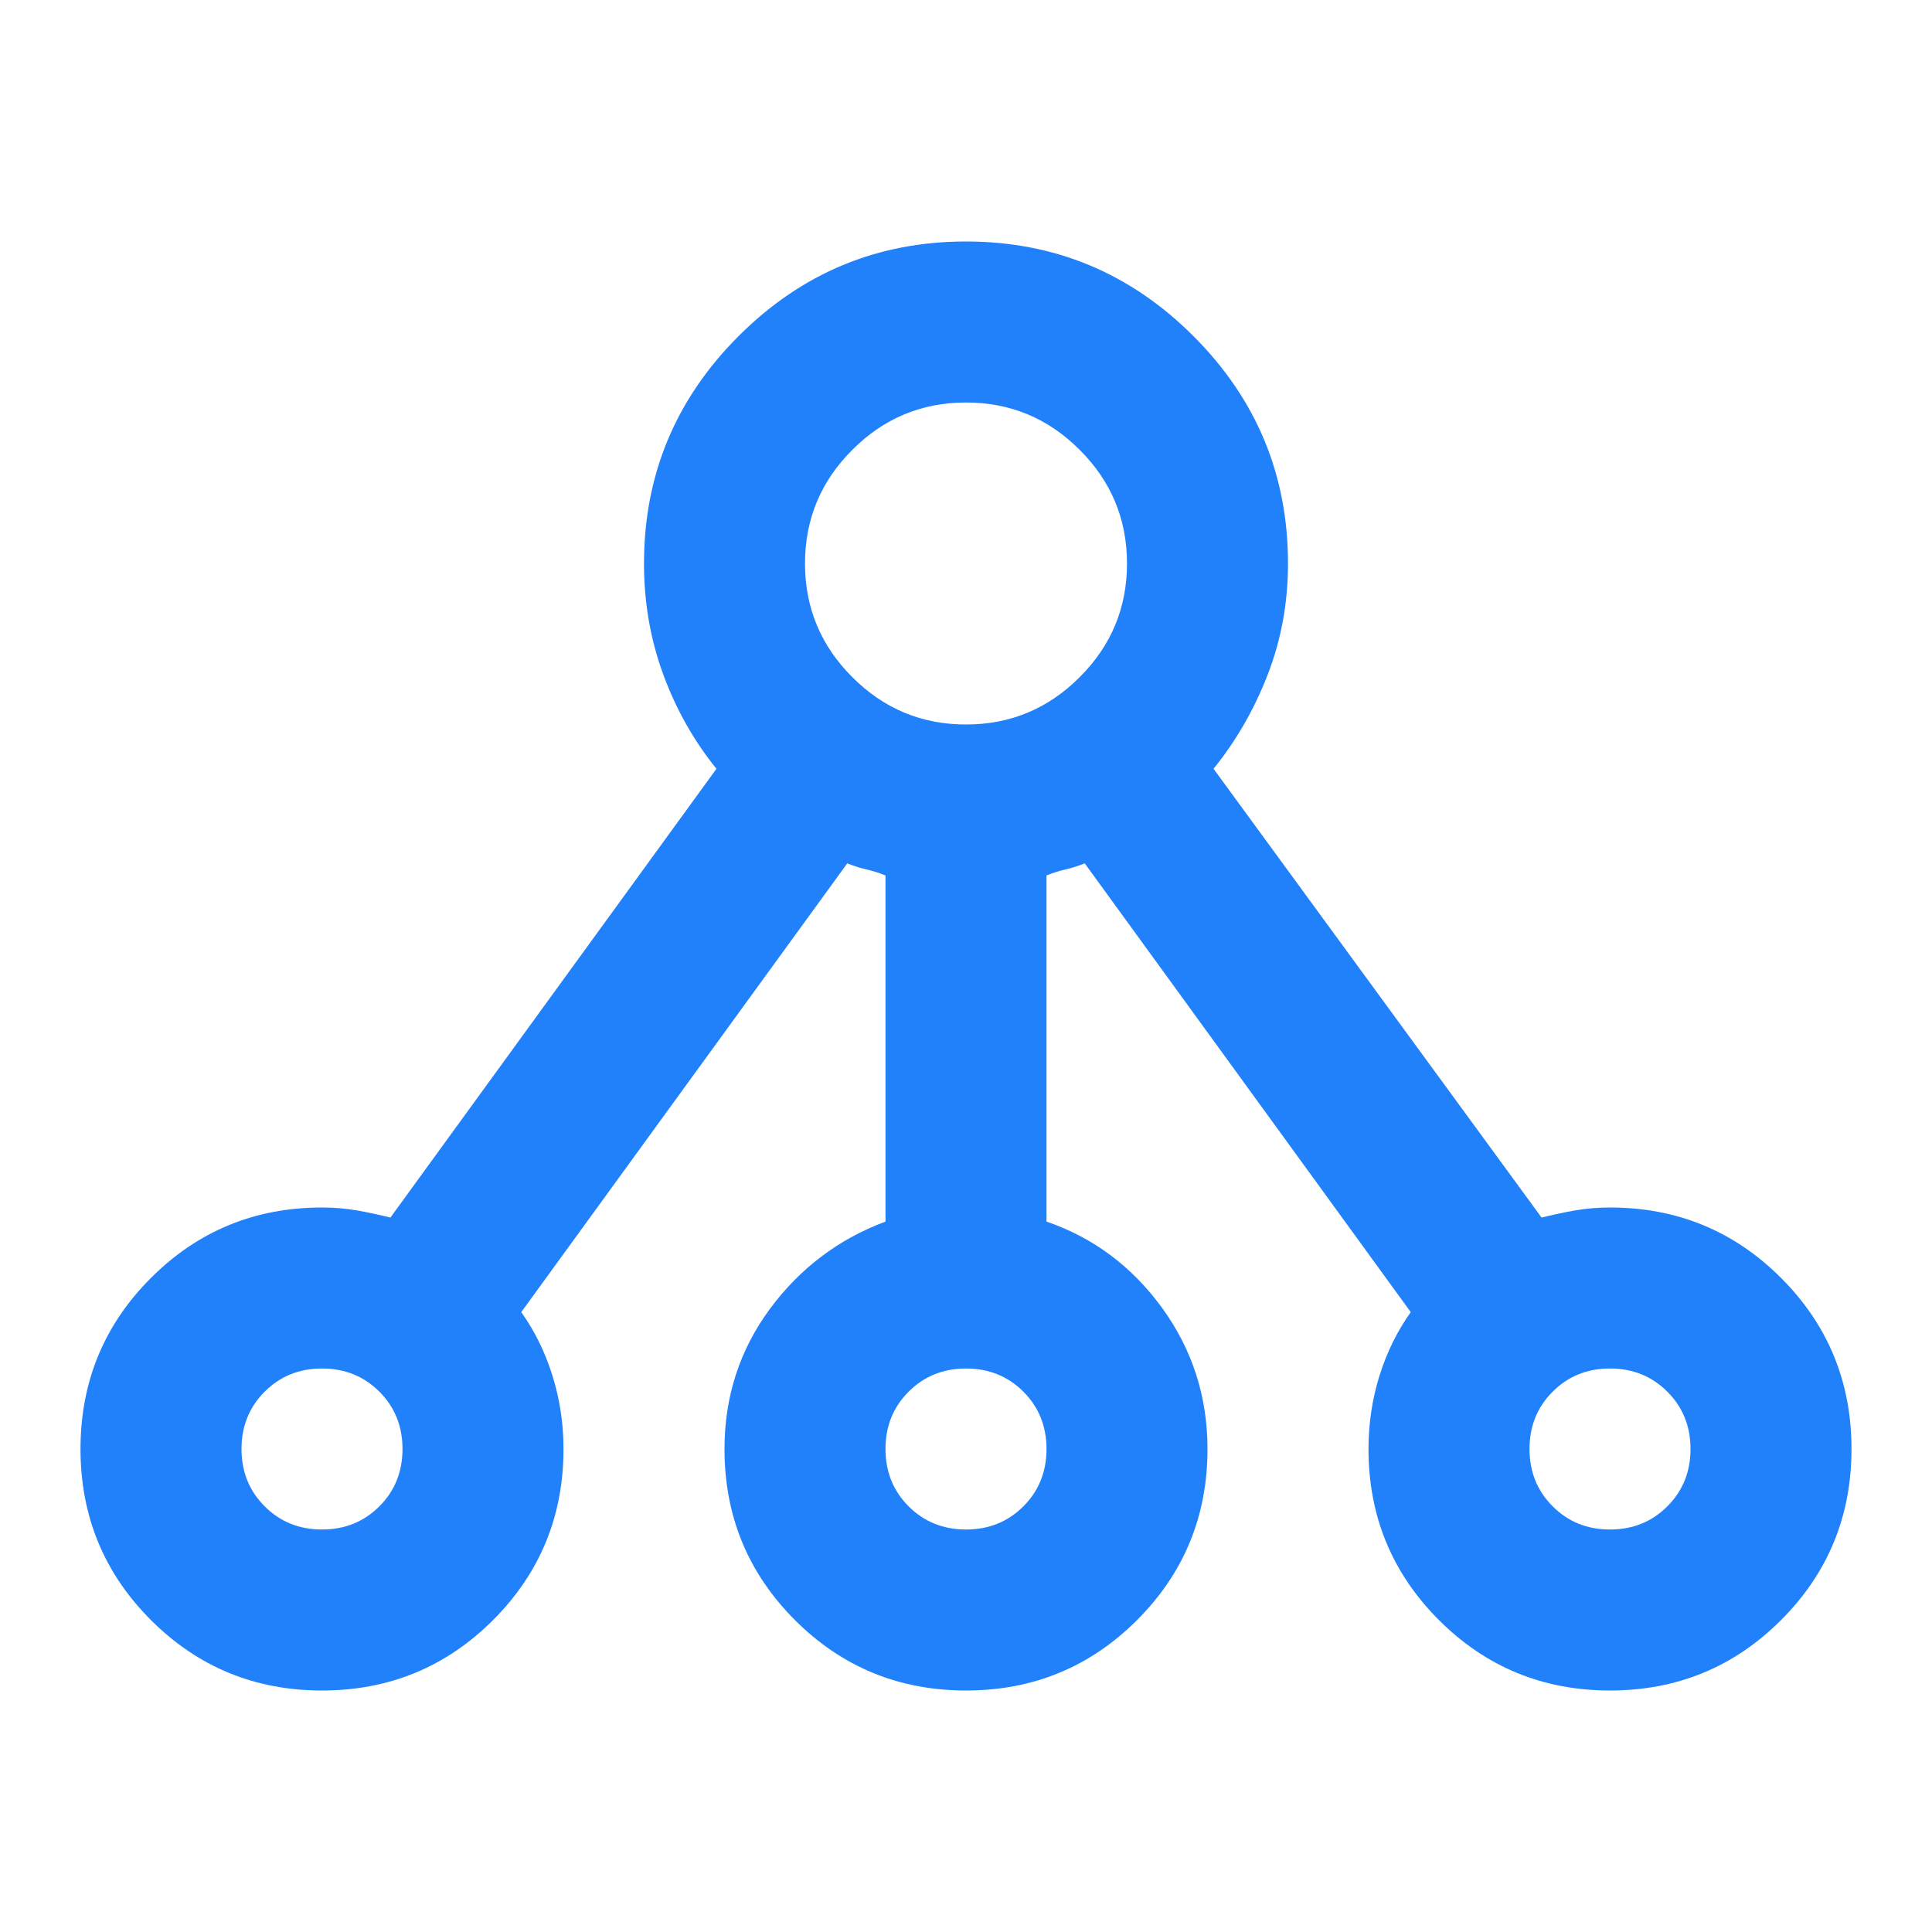<svg width="24" height="24" viewBox="0 0 24 24" fill="none" xmlns="http://www.w3.org/2000/svg">
<mask id="mask0_1_3283" style="mask-type:alpha" maskUnits="userSpaceOnUse" x="0" y="0" width="24" height="24">
<rect width="24" height="24" fill="#D9D9D9"/>
</mask>
<g mask="url(#mask0_1_3283)">
<path d="M4 21C3.167 21 2.458 20.708 1.875 20.125C1.292 19.542 1 18.833 1 18C1 17.167 1.292 16.458 1.875 15.875C2.458 15.292 3.167 15 4 15C4.15 15 4.296 15.012 4.438 15.037C4.579 15.062 4.717 15.092 4.85 15.125L8.9 9.55C8.617 9.2 8.396 8.808 8.238 8.375C8.079 7.942 8 7.483 8 7C8 5.9 8.392 4.958 9.175 4.175C9.958 3.392 10.9 3 12 3C13.1 3 14.042 3.392 14.825 4.175C15.608 4.958 16 5.9 16 7C16 7.483 15.917 7.942 15.75 8.375C15.583 8.808 15.358 9.2 15.075 9.55L19.15 15.125C19.283 15.092 19.421 15.062 19.562 15.037C19.704 15.012 19.85 15 20 15C20.833 15 21.542 15.292 22.125 15.875C22.708 16.458 23 17.167 23 18C23 18.833 22.708 19.542 22.125 20.125C21.542 20.708 20.833 21 20 21C19.167 21 18.458 20.708 17.875 20.125C17.292 19.542 17 18.833 17 18C17 17.683 17.046 17.379 17.137 17.087C17.229 16.796 17.358 16.533 17.525 16.3L13.475 10.725C13.392 10.758 13.312 10.783 13.238 10.8C13.162 10.817 13.083 10.842 13 10.875V15.175C13.583 15.375 14.062 15.733 14.438 16.25C14.812 16.767 15 17.35 15 18C15 18.833 14.708 19.542 14.125 20.125C13.542 20.708 12.833 21 12 21C11.167 21 10.458 20.708 9.875 20.125C9.292 19.542 9 18.833 9 18C9 17.35 9.188 16.771 9.562 16.262C9.938 15.754 10.417 15.392 11 15.175V10.875C10.917 10.842 10.838 10.817 10.762 10.8C10.688 10.783 10.608 10.758 10.525 10.725L6.475 16.3C6.642 16.533 6.771 16.796 6.862 17.087C6.954 17.379 7 17.683 7 18C7 18.833 6.708 19.542 6.125 20.125C5.542 20.708 4.833 21 4 21ZM4 19C4.283 19 4.521 18.904 4.713 18.712C4.904 18.521 5 18.283 5 18C5 17.717 4.904 17.479 4.713 17.288C4.521 17.096 4.283 17 4 17C3.717 17 3.479 17.096 3.288 17.288C3.096 17.479 3 17.717 3 18C3 18.283 3.096 18.521 3.288 18.712C3.479 18.904 3.717 19 4 19ZM12 19C12.283 19 12.521 18.904 12.713 18.712C12.904 18.521 13 18.283 13 18C13 17.717 12.904 17.479 12.713 17.288C12.521 17.096 12.283 17 12 17C11.717 17 11.479 17.096 11.287 17.288C11.096 17.479 11 17.717 11 18C11 18.283 11.096 18.521 11.287 18.712C11.479 18.904 11.717 19 12 19ZM20 19C20.283 19 20.521 18.904 20.712 18.712C20.904 18.521 21 18.283 21 18C21 17.717 20.904 17.479 20.712 17.288C20.521 17.096 20.283 17 20 17C19.717 17 19.479 17.096 19.288 17.288C19.096 17.479 19 17.717 19 18C19 18.283 19.096 18.521 19.288 18.712C19.479 18.904 19.717 19 20 19ZM12 9C12.55 9 13.021 8.804 13.412 8.412C13.804 8.021 14 7.55 14 7C14 6.45 13.804 5.979 13.412 5.588C13.021 5.196 12.55 5 12 5C11.45 5 10.979 5.196 10.588 5.588C10.196 5.979 10 6.45 10 7C10 7.55 10.196 8.021 10.588 8.412C10.979 8.804 11.45 9 12 9Z" fill="#2181FA"/>
</g>
</svg>
